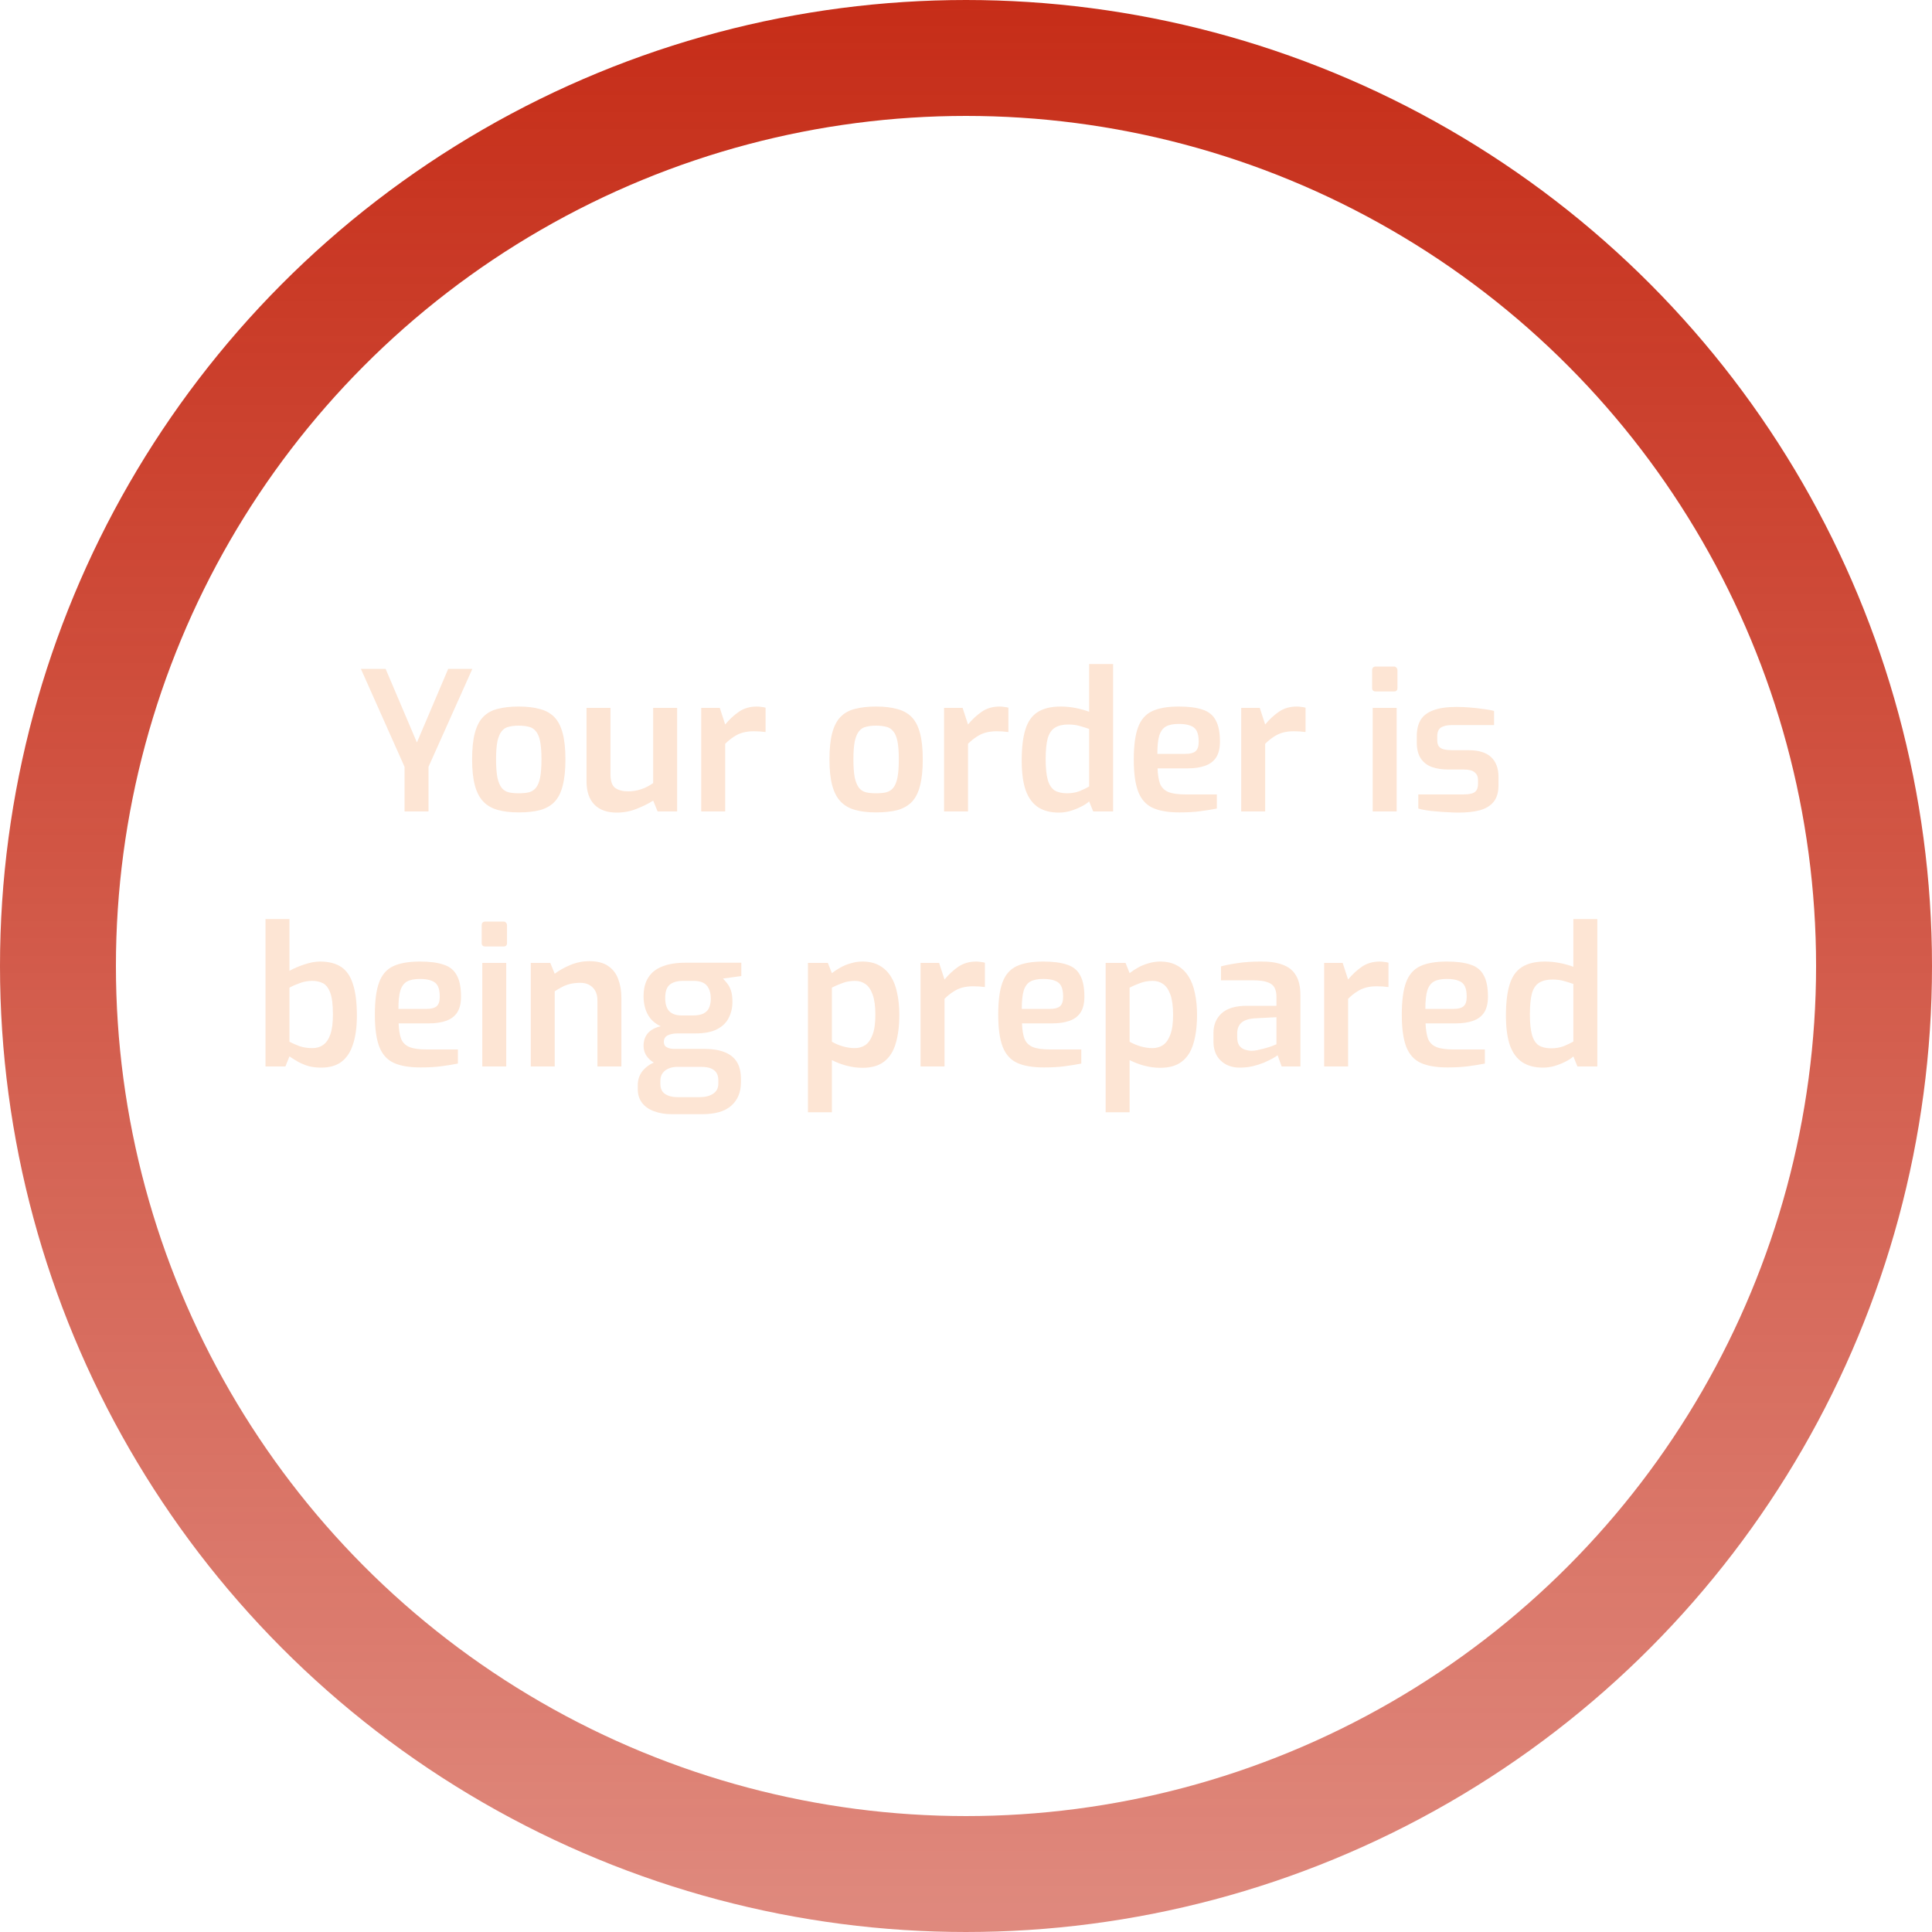 <svg width="250" height="250" viewBox="0 0 250 250" fill="none" xmlns="http://www.w3.org/2000/svg">
<circle cx="125" cy="125" r="117.5" stroke="url(#paint0_linear_813_1236)" stroke-width="15"/>
<path d="M52.348 105V99.225L46.698 86.55H49.898L53.948 96.075L57.998 86.55H61.123L55.448 99.225V105H52.348ZM67.116 105.125C66.066 105.125 65.158 105.017 64.391 104.8C63.624 104.583 62.999 104.217 62.516 103.7C62.033 103.183 61.674 102.483 61.441 101.6C61.208 100.717 61.091 99.608 61.091 98.275C61.091 96.892 61.208 95.758 61.441 94.875C61.674 93.975 62.033 93.275 62.516 92.775C63.016 92.258 63.649 91.908 64.416 91.725C65.183 91.525 66.083 91.425 67.116 91.425C68.183 91.425 69.099 91.533 69.866 91.75C70.633 91.95 71.258 92.3 71.741 92.8C72.224 93.3 72.583 94 72.816 94.9C73.049 95.783 73.166 96.908 73.166 98.275C73.166 99.625 73.049 100.75 72.816 101.65C72.599 102.533 72.249 103.233 71.766 103.75C71.283 104.25 70.658 104.608 69.891 104.825C69.124 105.025 68.199 105.125 67.116 105.125ZM67.116 102.65C67.633 102.65 68.074 102.608 68.441 102.525C68.808 102.425 69.108 102.233 69.341 101.95C69.591 101.65 69.774 101.208 69.891 100.625C70.008 100.025 70.066 99.233 70.066 98.25C70.066 97.283 70.008 96.508 69.891 95.925C69.774 95.342 69.591 94.908 69.341 94.625C69.108 94.325 68.808 94.133 68.441 94.05C68.074 93.95 67.633 93.9 67.116 93.9C66.616 93.9 66.183 93.95 65.816 94.05C65.449 94.133 65.149 94.325 64.916 94.625C64.683 94.908 64.499 95.342 64.366 95.925C64.249 96.508 64.191 97.283 64.191 98.25C64.191 99.233 64.249 100.025 64.366 100.625C64.499 101.208 64.683 101.65 64.916 101.95C65.149 102.233 65.449 102.425 65.816 102.525C66.183 102.608 66.616 102.65 67.116 102.65ZM79.795 105.15C78.562 105.15 77.603 104.808 76.92 104.125C76.237 103.425 75.895 102.408 75.895 101.075V91.6H78.995V100.175C78.995 101.058 79.195 101.65 79.595 101.95C80.012 102.25 80.57 102.4 81.27 102.4C81.853 102.4 82.42 102.308 82.97 102.125C83.52 101.942 84.037 101.675 84.52 101.325V91.6H87.62V105H85.095L84.52 103.6C83.887 104 83.162 104.358 82.345 104.675C81.545 104.992 80.695 105.15 79.795 105.15ZM90.74 105V91.6H93.14L93.84 93.75C94.373 93.1 94.965 92.55 95.615 92.1C96.265 91.65 97.04 91.425 97.94 91.425C98.123 91.425 98.315 91.442 98.515 91.475C98.715 91.492 98.898 91.525 99.065 91.575V94.725C98.831 94.692 98.581 94.667 98.315 94.65C98.048 94.633 97.79 94.625 97.54 94.625C97.023 94.625 96.548 94.683 96.115 94.8C95.698 94.917 95.306 95.1 94.94 95.35C94.573 95.583 94.206 95.883 93.84 96.25V105H90.74ZM113.356 105.125C112.306 105.125 111.398 105.017 110.631 104.8C109.864 104.583 109.239 104.217 108.756 103.7C108.273 103.183 107.914 102.483 107.681 101.6C107.448 100.717 107.331 99.608 107.331 98.275C107.331 96.892 107.448 95.758 107.681 94.875C107.914 93.975 108.273 93.275 108.756 92.775C109.256 92.258 109.889 91.908 110.656 91.725C111.423 91.525 112.323 91.425 113.356 91.425C114.423 91.425 115.339 91.533 116.106 91.75C116.873 91.95 117.498 92.3 117.981 92.8C118.464 93.3 118.823 94 119.056 94.9C119.289 95.783 119.406 96.908 119.406 98.275C119.406 99.625 119.289 100.75 119.056 101.65C118.839 102.533 118.489 103.233 118.006 103.75C117.523 104.25 116.898 104.608 116.131 104.825C115.364 105.025 114.439 105.125 113.356 105.125ZM113.356 102.65C113.873 102.65 114.314 102.608 114.681 102.525C115.048 102.425 115.348 102.233 115.581 101.95C115.831 101.65 116.014 101.208 116.131 100.625C116.248 100.025 116.306 99.233 116.306 98.25C116.306 97.283 116.248 96.508 116.131 95.925C116.014 95.342 115.831 94.908 115.581 94.625C115.348 94.325 115.048 94.133 114.681 94.05C114.314 93.95 113.873 93.9 113.356 93.9C112.856 93.9 112.423 93.95 112.056 94.05C111.689 94.133 111.389 94.325 111.156 94.625C110.923 94.908 110.739 95.342 110.606 95.925C110.489 96.508 110.431 97.283 110.431 98.25C110.431 99.233 110.489 100.025 110.606 100.625C110.739 101.208 110.923 101.65 111.156 101.95C111.389 102.233 111.689 102.425 112.056 102.525C112.423 102.608 112.856 102.65 113.356 102.65ZM122.16 105V91.6H124.56L125.26 93.75C125.794 93.1 126.385 92.55 127.035 92.1C127.685 91.65 128.46 91.425 129.36 91.425C129.544 91.425 129.735 91.442 129.935 91.475C130.135 91.492 130.319 91.525 130.485 91.575V94.725C130.252 94.692 130.002 94.667 129.735 94.65C129.469 94.633 129.21 94.625 128.96 94.625C128.444 94.625 127.969 94.683 127.535 94.8C127.119 94.917 126.727 95.1 126.36 95.35C125.994 95.583 125.627 95.883 125.26 96.25V105H122.16ZM137.009 105.15C135.959 105.15 135.076 104.925 134.359 104.475C133.642 104.008 133.101 103.283 132.734 102.3C132.384 101.3 132.209 100.008 132.209 98.425C132.209 96.758 132.367 95.417 132.684 94.4C133.001 93.367 133.526 92.617 134.259 92.15C135.009 91.667 136.009 91.425 137.259 91.425C137.926 91.425 138.584 91.492 139.234 91.625C139.884 91.758 140.451 91.917 140.934 92.1V85.925H144.034V105H141.459L140.934 103.7C140.667 103.95 140.309 104.183 139.859 104.4C139.426 104.617 138.959 104.8 138.459 104.95C137.976 105.083 137.492 105.15 137.009 105.15ZM138.059 102.65C138.659 102.65 139.201 102.558 139.684 102.375C140.167 102.175 140.584 101.975 140.934 101.775V94.325C140.517 94.175 140.092 94.042 139.659 93.925C139.226 93.808 138.751 93.75 138.234 93.75C137.534 93.75 136.967 93.883 136.534 94.15C136.101 94.4 135.784 94.85 135.584 95.5C135.401 96.15 135.309 97.075 135.309 98.275C135.309 99.392 135.401 100.275 135.584 100.925C135.767 101.558 136.059 102.008 136.459 102.275C136.876 102.525 137.409 102.65 138.059 102.65ZM152.611 105.125C151.161 105.125 150.003 104.925 149.136 104.525C148.286 104.125 147.669 103.433 147.286 102.45C146.903 101.45 146.711 100.067 146.711 98.3C146.711 96.5 146.894 95.108 147.261 94.125C147.628 93.125 148.236 92.425 149.086 92.025C149.936 91.625 151.086 91.425 152.536 91.425C153.819 91.425 154.844 91.558 155.611 91.825C156.394 92.075 156.961 92.533 157.311 93.2C157.678 93.85 157.861 94.775 157.861 95.975C157.861 96.825 157.694 97.508 157.361 98.025C157.028 98.525 156.544 98.883 155.911 99.1C155.294 99.317 154.561 99.425 153.711 99.425H149.786C149.819 100.258 149.928 100.925 150.111 101.425C150.311 101.908 150.661 102.258 151.161 102.475C151.678 102.692 152.428 102.8 153.411 102.8H157.461V104.625C156.778 104.758 156.053 104.875 155.286 104.975C154.536 105.075 153.644 105.125 152.611 105.125ZM149.761 97.55H153.411C153.994 97.55 154.419 97.442 154.686 97.225C154.969 96.992 155.111 96.575 155.111 95.975C155.111 95.392 155.028 94.933 154.861 94.6C154.694 94.267 154.419 94.033 154.036 93.9C153.653 93.75 153.153 93.675 152.536 93.675C151.836 93.675 151.286 93.783 150.886 94C150.486 94.217 150.194 94.608 150.011 95.175C149.844 95.725 149.761 96.517 149.761 97.55ZM160.613 105V91.6H163.013L163.713 93.75C164.246 93.1 164.838 92.55 165.488 92.1C166.138 91.65 166.913 91.425 167.813 91.425C167.996 91.425 168.188 91.442 168.388 91.475C168.588 91.492 168.771 91.525 168.938 91.575V94.725C168.704 94.692 168.454 94.667 168.188 94.65C167.921 94.633 167.663 94.625 167.413 94.625C166.896 94.625 166.421 94.683 165.988 94.8C165.571 94.917 165.179 95.1 164.813 95.35C164.446 95.583 164.079 95.883 163.713 96.25V105H160.613ZM178.029 89.475C177.713 89.475 177.554 89.325 177.554 89.025V86.75C177.554 86.417 177.713 86.25 178.029 86.25H180.379C180.529 86.25 180.638 86.3 180.704 86.4C180.788 86.5 180.829 86.617 180.829 86.75V89.025C180.829 89.325 180.679 89.475 180.379 89.475H178.029ZM177.629 105V91.6H180.729V105H177.629ZM188.704 105.15C188.32 105.15 187.879 105.133 187.379 105.1C186.895 105.083 186.404 105.05 185.904 105C185.42 104.967 184.97 104.917 184.554 104.85C184.137 104.783 183.795 104.708 183.529 104.625V102.8H189.304C189.72 102.8 190.07 102.767 190.354 102.7C190.654 102.633 190.879 102.5 191.029 102.3C191.179 102.1 191.254 101.8 191.254 101.4V100.925C191.254 100.508 191.112 100.183 190.829 99.95C190.562 99.7 190.087 99.575 189.404 99.575H187.379C186.595 99.575 185.895 99.467 185.279 99.25C184.679 99.033 184.204 98.667 183.854 98.15C183.504 97.633 183.329 96.933 183.329 96.05V95.3C183.329 94.45 183.487 93.75 183.804 93.2C184.137 92.633 184.679 92.208 185.429 91.925C186.195 91.625 187.212 91.475 188.479 91.475C189.012 91.475 189.587 91.5 190.204 91.55C190.82 91.6 191.412 91.667 191.979 91.75C192.545 91.817 192.995 91.9 193.329 92V93.825H187.879C187.262 93.825 186.787 93.933 186.454 94.15C186.137 94.35 185.979 94.733 185.979 95.3V95.775C185.979 96.142 186.054 96.417 186.204 96.6C186.354 96.783 186.579 96.908 186.879 96.975C187.179 97.042 187.537 97.075 187.954 97.075H190.029C191.345 97.075 192.32 97.375 192.954 97.975C193.587 98.575 193.904 99.425 193.904 100.525V101.625C193.904 102.525 193.695 103.233 193.279 103.75C192.862 104.267 192.262 104.633 191.479 104.85C190.712 105.05 189.787 105.15 188.704 105.15ZM41.555 138.15C40.955 138.15 40.405 138.083 39.905 137.95C39.422 137.8 38.98 137.617 38.58 137.4C38.18 137.167 37.805 136.933 37.455 136.7L36.93 138H34.355V118.925H37.455V125.625C38.022 125.308 38.664 125.033 39.38 124.8C40.114 124.55 40.789 124.425 41.405 124.425C42.539 124.425 43.455 124.658 44.155 125.125C44.855 125.592 45.364 126.342 45.68 127.375C46.014 128.392 46.18 129.742 46.18 131.425C46.18 132.892 46.014 134.125 45.68 135.125C45.364 136.125 44.864 136.883 44.18 137.4C43.514 137.9 42.639 138.15 41.555 138.15ZM40.43 135.625C40.98 135.625 41.447 135.483 41.83 135.2C42.23 134.917 42.539 134.458 42.755 133.825C42.972 133.192 43.08 132.342 43.08 131.275C43.08 130.008 42.964 129.067 42.73 128.45C42.497 127.833 42.18 127.425 41.78 127.225C41.38 127.025 40.93 126.925 40.43 126.925C39.847 126.925 39.314 127.017 38.83 127.2C38.347 127.367 37.889 127.567 37.455 127.8V134.8C37.839 135 38.272 135.192 38.755 135.375C39.255 135.542 39.814 135.625 40.43 135.625ZM54.406 138.125C52.956 138.125 51.797 137.925 50.931 137.525C50.081 137.125 49.464 136.433 49.081 135.45C48.697 134.45 48.505 133.067 48.505 131.3C48.505 129.5 48.689 128.108 49.056 127.125C49.422 126.125 50.031 125.425 50.88 125.025C51.73 124.625 52.88 124.425 54.331 124.425C55.614 124.425 56.639 124.558 57.406 124.825C58.189 125.075 58.755 125.533 59.105 126.2C59.472 126.85 59.656 127.775 59.656 128.975C59.656 129.825 59.489 130.508 59.156 131.025C58.822 131.525 58.339 131.883 57.706 132.1C57.089 132.317 56.355 132.425 55.505 132.425H51.581C51.614 133.258 51.722 133.925 51.906 134.425C52.105 134.908 52.456 135.258 52.956 135.475C53.472 135.692 54.222 135.8 55.206 135.8H59.255V137.625C58.572 137.758 57.847 137.875 57.081 137.975C56.331 138.075 55.439 138.125 54.406 138.125ZM51.556 130.55H55.206C55.789 130.55 56.214 130.442 56.48 130.225C56.764 129.992 56.906 129.575 56.906 128.975C56.906 128.392 56.822 127.933 56.656 127.6C56.489 127.267 56.214 127.033 55.831 126.9C55.447 126.75 54.947 126.675 54.331 126.675C53.63 126.675 53.081 126.783 52.681 127C52.281 127.217 51.989 127.608 51.806 128.175C51.639 128.725 51.556 129.517 51.556 130.55ZM62.807 122.475C62.49 122.475 62.332 122.325 62.332 122.025V119.75C62.332 119.417 62.49 119.25 62.807 119.25H65.157C65.307 119.25 65.415 119.3 65.482 119.4C65.565 119.5 65.607 119.617 65.607 119.75V122.025C65.607 122.325 65.457 122.475 65.157 122.475H62.807ZM62.407 138V124.6H65.507V138H62.407ZM68.681 138V124.6H71.206L71.781 126C72.331 125.583 72.998 125.208 73.781 124.875C74.581 124.542 75.406 124.375 76.256 124.375C77.306 124.375 78.131 124.592 78.731 125.025C79.331 125.442 79.756 126.008 80.006 126.725C80.273 127.442 80.406 128.225 80.406 129.075V138H77.306V129.45C77.306 128.967 77.215 128.558 77.031 128.225C76.848 127.892 76.59 127.633 76.256 127.45C75.94 127.267 75.548 127.175 75.081 127.175C74.648 127.175 74.24 127.217 73.856 127.3C73.49 127.383 73.14 127.508 72.806 127.675C72.473 127.842 72.131 128.042 71.781 128.275V138H68.681ZM86.926 144.175C86.076 144.175 85.317 144.05 84.651 143.8C83.984 143.567 83.459 143.2 83.076 142.7C82.709 142.217 82.526 141.625 82.526 140.925V140.45C82.526 139.717 82.734 139.092 83.151 138.575C83.567 138.075 84.101 137.692 84.751 137.425C85.401 137.158 86.076 137.025 86.776 137.025L87.676 138.05C87.259 138.05 86.884 138.117 86.551 138.25C86.217 138.383 85.951 138.583 85.751 138.85C85.551 139.117 85.451 139.45 85.451 139.85V140.25C85.451 140.85 85.651 141.283 86.051 141.55C86.451 141.833 87.017 141.975 87.751 141.975H90.476C91.242 141.975 91.842 141.825 92.276 141.525C92.726 141.242 92.951 140.8 92.951 140.2V139.775C92.951 139.408 92.876 139.1 92.726 138.85C92.576 138.6 92.334 138.4 92.001 138.25C91.667 138.117 91.217 138.05 90.651 138.05H87.301C85.967 138.05 84.959 137.792 84.276 137.275C83.609 136.758 83.276 136.108 83.276 135.325C83.276 134.658 83.467 134.108 83.851 133.675C84.251 133.242 84.801 132.95 85.501 132.8C84.934 132.533 84.484 132.192 84.151 131.775C83.834 131.358 83.609 130.908 83.476 130.425C83.342 129.942 83.276 129.45 83.276 128.95C83.276 127.933 83.484 127.108 83.901 126.475C84.317 125.825 84.926 125.35 85.726 125.05C86.526 124.733 87.517 124.575 88.701 124.575H95.926V126.3L93.551 126.625C93.717 126.792 93.892 126.992 94.076 127.225C94.276 127.458 94.442 127.767 94.576 128.15C94.709 128.533 94.776 129.033 94.776 129.65C94.776 130.4 94.617 131.083 94.301 131.7C94.001 132.317 93.501 132.808 92.801 133.175C92.101 133.542 91.159 133.725 89.976 133.725H87.701C87.167 133.725 86.734 133.808 86.401 133.975C86.067 134.142 85.901 134.425 85.901 134.825C85.901 135.158 86.034 135.392 86.301 135.525C86.567 135.658 86.851 135.725 87.151 135.725H91.126C92.142 135.725 93.001 135.858 93.701 136.125C94.417 136.392 94.959 136.808 95.326 137.375C95.692 137.942 95.876 138.692 95.876 139.625V140.05C95.876 141.333 95.459 142.342 94.626 143.075C93.809 143.808 92.551 144.175 90.851 144.175H86.926ZM88.201 131.4H89.651C90.267 131.4 90.742 131.308 91.076 131.125C91.426 130.925 91.659 130.667 91.776 130.35C91.909 130.017 91.976 129.65 91.976 129.25C91.976 128.683 91.884 128.233 91.701 127.9C91.534 127.55 91.284 127.3 90.951 127.15C90.634 127 90.242 126.925 89.776 126.925H88.376C87.626 126.925 87.051 127.092 86.651 127.425C86.267 127.758 86.076 128.325 86.076 129.125C86.076 129.925 86.259 130.508 86.626 130.875C86.992 131.225 87.517 131.4 88.201 131.4ZM104.546 143.925V124.6H107.121L107.646 125.925C107.962 125.675 108.329 125.433 108.746 125.2C109.162 124.967 109.612 124.783 110.096 124.65C110.579 124.5 111.079 124.425 111.596 124.425C112.446 124.425 113.171 124.592 113.771 124.925C114.387 125.258 114.887 125.733 115.271 126.35C115.654 126.95 115.929 127.675 116.096 128.525C116.279 129.358 116.371 130.283 116.371 131.3C116.371 132.767 116.212 134.017 115.896 135.05C115.596 136.067 115.096 136.842 114.396 137.375C113.712 137.908 112.779 138.175 111.596 138.175C110.929 138.175 110.246 138.083 109.546 137.9C108.862 137.717 108.229 137.475 107.646 137.175V143.925H104.546ZM110.621 135.625C111.104 135.625 111.546 135.5 111.946 135.25C112.346 134.983 112.662 134.542 112.896 133.925C113.146 133.308 113.271 132.433 113.271 131.3C113.271 130.217 113.154 129.35 112.921 128.7C112.687 128.05 112.371 127.592 111.971 127.325C111.587 127.058 111.146 126.925 110.646 126.925C110.029 126.925 109.471 127.025 108.971 127.225C108.471 127.408 108.029 127.6 107.646 127.8V134.8C108.079 135.05 108.554 135.25 109.071 135.4C109.587 135.55 110.104 135.625 110.621 135.625ZM119.121 138V124.6H121.521L122.221 126.75C122.754 126.1 123.346 125.55 123.996 125.1C124.646 124.65 125.421 124.425 126.321 124.425C126.504 124.425 126.696 124.442 126.896 124.475C127.096 124.492 127.279 124.525 127.446 124.575V127.725C127.213 127.692 126.963 127.667 126.696 127.65C126.429 127.633 126.171 127.625 125.921 127.625C125.404 127.625 124.929 127.683 124.496 127.8C124.079 127.917 123.688 128.1 123.321 128.35C122.954 128.583 122.588 128.883 122.221 129.25V138H119.121ZM135.07 138.125C133.62 138.125 132.461 137.925 131.595 137.525C130.745 137.125 130.128 136.433 129.745 135.45C129.361 134.45 129.17 133.067 129.17 131.3C129.17 129.5 129.353 128.108 129.72 127.125C130.086 126.125 130.695 125.425 131.545 125.025C132.395 124.625 133.545 124.425 134.995 124.425C136.278 124.425 137.303 124.558 138.07 124.825C138.853 125.075 139.42 125.533 139.77 126.2C140.136 126.85 140.32 127.775 140.32 128.975C140.32 129.825 140.153 130.508 139.82 131.025C139.486 131.525 139.003 131.883 138.37 132.1C137.753 132.317 137.02 132.425 136.17 132.425H132.245C132.278 133.258 132.386 133.925 132.57 134.425C132.77 134.908 133.12 135.258 133.62 135.475C134.136 135.692 134.886 135.8 135.87 135.8H139.92V137.625C139.236 137.758 138.511 137.875 137.745 137.975C136.995 138.075 136.103 138.125 135.07 138.125ZM132.22 130.55H135.87C136.453 130.55 136.878 130.442 137.145 130.225C137.428 129.992 137.57 129.575 137.57 128.975C137.57 128.392 137.486 127.933 137.32 127.6C137.153 127.267 136.878 127.033 136.495 126.9C136.111 126.75 135.611 126.675 134.995 126.675C134.295 126.675 133.745 126.783 133.345 127C132.945 127.217 132.653 127.608 132.47 128.175C132.303 128.725 132.22 129.517 132.22 130.55ZM143.071 143.925V124.6H145.646L146.171 125.925C146.488 125.675 146.854 125.433 147.271 125.2C147.688 124.967 148.138 124.783 148.621 124.65C149.104 124.5 149.604 124.425 150.121 124.425C150.971 124.425 151.696 124.592 152.296 124.925C152.913 125.258 153.413 125.733 153.796 126.35C154.179 126.95 154.454 127.675 154.621 128.525C154.804 129.358 154.896 130.283 154.896 131.3C154.896 132.767 154.738 134.017 154.421 135.05C154.121 136.067 153.621 136.842 152.921 137.375C152.238 137.908 151.304 138.175 150.121 138.175C149.454 138.175 148.771 138.083 148.071 137.9C147.388 137.717 146.754 137.475 146.171 137.175V143.925H143.071ZM149.146 135.625C149.629 135.625 150.071 135.5 150.471 135.25C150.871 134.983 151.188 134.542 151.421 133.925C151.671 133.308 151.796 132.433 151.796 131.3C151.796 130.217 151.679 129.35 151.446 128.7C151.213 128.05 150.896 127.592 150.496 127.325C150.113 127.058 149.671 126.925 149.171 126.925C148.554 126.925 147.996 127.025 147.496 127.225C146.996 127.408 146.554 127.6 146.171 127.8V134.8C146.604 135.05 147.079 135.25 147.596 135.4C148.113 135.55 148.629 135.625 149.146 135.625ZM160.421 138.15C159.421 138.15 158.605 137.85 157.971 137.25C157.338 136.65 157.021 135.825 157.021 134.775V133.65C157.021 132.617 157.371 131.775 158.071 131.125C158.788 130.475 159.88 130.15 161.346 130.15H165.171V128.975C165.171 128.508 165.088 128.117 164.921 127.8C164.755 127.483 164.455 127.25 164.021 127.1C163.588 126.933 162.93 126.85 162.046 126.85H157.996V125.05C158.613 124.883 159.338 124.742 160.171 124.625C161.005 124.492 161.996 124.425 163.146 124.425C164.246 124.408 165.18 124.542 165.946 124.825C166.713 125.092 167.288 125.542 167.671 126.175C168.071 126.808 168.271 127.675 168.271 128.775V138H165.846L165.321 136.55C165.205 136.65 164.996 136.783 164.696 136.95C164.396 137.117 164.021 137.3 163.571 137.5C163.121 137.683 162.621 137.842 162.071 137.975C161.538 138.092 160.988 138.15 160.421 138.15ZM161.921 135.975C162.138 135.975 162.38 135.95 162.646 135.9C162.93 135.833 163.213 135.767 163.496 135.7C163.78 135.617 164.038 135.542 164.271 135.475C164.521 135.392 164.721 135.317 164.871 135.25C165.038 135.183 165.138 135.142 165.171 135.125V131.625L162.271 131.775C161.505 131.842 160.946 132.042 160.596 132.375C160.263 132.708 160.096 133.15 160.096 133.7V134.25C160.096 134.667 160.18 135.008 160.346 135.275C160.53 135.525 160.755 135.7 161.021 135.8C161.305 135.9 161.605 135.958 161.921 135.975ZM171.343 138V124.6H173.743L174.443 126.75C174.976 126.1 175.568 125.55 176.218 125.1C176.868 124.65 177.643 124.425 178.543 124.425C178.726 124.425 178.918 124.442 179.118 124.475C179.318 124.492 179.501 124.525 179.668 124.575V127.725C179.434 127.692 179.184 127.667 178.918 127.65C178.651 127.633 178.393 127.625 178.143 127.625C177.626 127.625 177.151 127.683 176.718 127.8C176.301 127.917 175.909 128.1 175.543 128.35C175.176 128.583 174.809 128.883 174.443 129.25V138H171.343ZM187.291 138.125C185.841 138.125 184.683 137.925 183.816 137.525C182.966 137.125 182.35 136.433 181.966 135.45C181.583 134.45 181.391 133.067 181.391 131.3C181.391 129.5 181.575 128.108 181.941 127.125C182.308 126.125 182.916 125.425 183.766 125.025C184.616 124.625 185.766 124.425 187.216 124.425C188.5 124.425 189.525 124.558 190.291 124.825C191.075 125.075 191.641 125.533 191.991 126.2C192.358 126.85 192.541 127.775 192.541 128.975C192.541 129.825 192.375 130.508 192.041 131.025C191.708 131.525 191.225 131.883 190.591 132.1C189.975 132.317 189.241 132.425 188.391 132.425H184.466C184.5 133.258 184.608 133.925 184.791 134.425C184.991 134.908 185.341 135.258 185.841 135.475C186.358 135.692 187.108 135.8 188.091 135.8H192.141V137.625C191.458 137.758 190.733 137.875 189.966 137.975C189.216 138.075 188.325 138.125 187.291 138.125ZM184.441 130.55H188.091C188.675 130.55 189.1 130.442 189.366 130.225C189.65 129.992 189.791 129.575 189.791 128.975C189.791 128.392 189.708 127.933 189.541 127.6C189.375 127.267 189.1 127.033 188.716 126.9C188.333 126.75 187.833 126.675 187.216 126.675C186.516 126.675 185.966 126.783 185.566 127C185.166 127.217 184.875 127.608 184.691 128.175C184.525 128.725 184.441 129.517 184.441 130.55ZM199.668 138.15C198.618 138.15 197.734 137.925 197.018 137.475C196.301 137.008 195.759 136.283 195.393 135.3C195.043 134.3 194.868 133.008 194.868 131.425C194.868 129.758 195.026 128.417 195.343 127.4C195.659 126.367 196.184 125.617 196.918 125.15C197.668 124.667 198.668 124.425 199.918 124.425C200.584 124.425 201.243 124.492 201.893 124.625C202.543 124.758 203.109 124.917 203.593 125.1V118.925H206.693V138H204.118L203.593 136.7C203.326 136.95 202.968 137.183 202.518 137.4C202.084 137.617 201.618 137.8 201.118 137.95C200.634 138.083 200.151 138.15 199.668 138.15ZM200.718 135.65C201.318 135.65 201.859 135.558 202.343 135.375C202.826 135.175 203.243 134.975 203.593 134.775V127.325C203.176 127.175 202.751 127.042 202.318 126.925C201.884 126.808 201.409 126.75 200.893 126.75C200.193 126.75 199.626 126.883 199.193 127.15C198.759 127.4 198.443 127.85 198.243 128.5C198.059 129.15 197.968 130.075 197.968 131.275C197.968 132.392 198.059 133.275 198.243 133.925C198.426 134.558 198.718 135.008 199.118 135.275C199.534 135.525 200.068 135.65 200.718 135.65Z" fill="#FDE5D4"/>
<defs>
<linearGradient id="paint0_linear_813_1236" x1="125" y1="0" x2="125" y2="250" gradientUnits="userSpaceOnUse">
<stop stop-color="#C62D18"/>
<stop offset="1" stop-color="#C62D18" stop-opacity="0.56"/>
</linearGradient>
</defs>
</svg>
